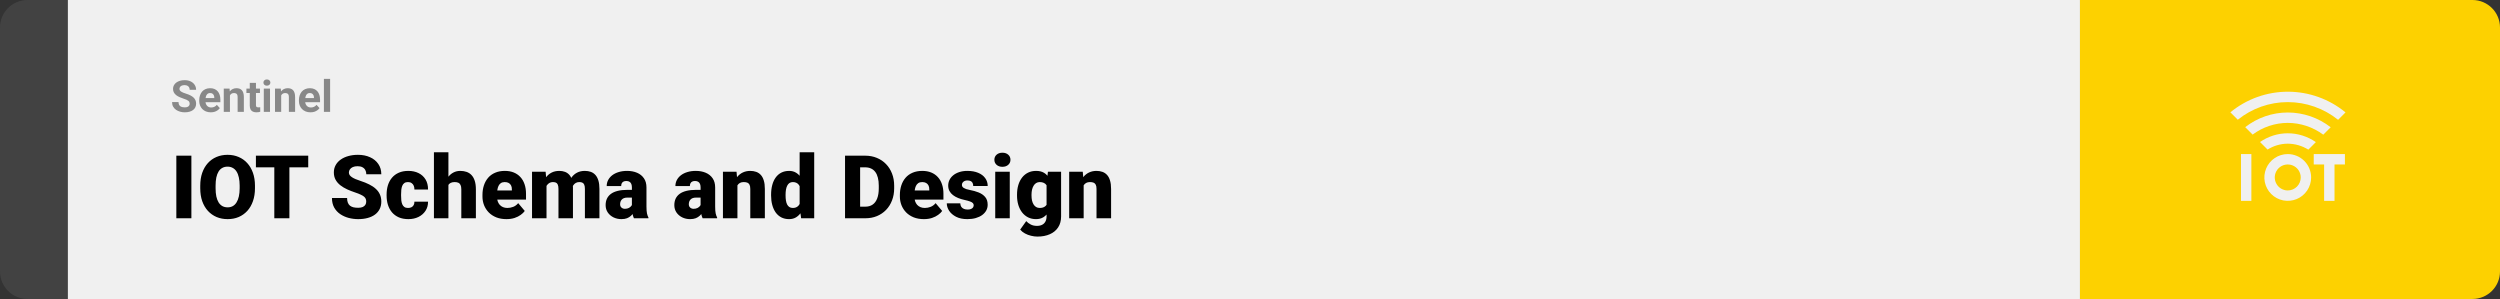 <svg width="1363" height="163" viewBox="0 0 1363 163" fill="none" xmlns="http://www.w3.org/2000/svg">
<rect x="0" y="0" width="1363" height="163" fill="#333333" stroke="none"/>
<path d="M0 15C0 6.716 6.716 0 15 0H37V163H15C6.716 163 0 156.284 0 148V15Z" fill="#424242"/>
<rect width="1097" height="163" transform="translate(37)" fill="#F0F0F0"/>
<path d="M103.406 56.535C103.406 56.23 103.359 55.957 103.266 55.715C103.18 55.465 103.016 55.238 102.773 55.035C102.531 54.824 102.191 54.617 101.754 54.414C101.316 54.211 100.75 54 100.055 53.781C99.281 53.531 98.547 53.25 97.852 52.938C97.164 52.625 96.555 52.262 96.023 51.848C95.5 51.426 95.086 50.938 94.781 50.383C94.484 49.828 94.336 49.184 94.336 48.449C94.336 47.738 94.492 47.094 94.805 46.516C95.117 45.93 95.555 45.43 96.117 45.016C96.68 44.594 97.344 44.27 98.109 44.043C98.883 43.816 99.731 43.703 100.652 43.703C101.91 43.703 103.008 43.93 103.945 44.383C104.883 44.836 105.609 45.457 106.125 46.246C106.648 47.035 106.91 47.938 106.91 48.953H103.418C103.418 48.453 103.312 48.016 103.102 47.641C102.898 47.258 102.586 46.957 102.164 46.738C101.75 46.52 101.227 46.41 100.594 46.41C99.984 46.41 99.477 46.504 99.07 46.691C98.664 46.871 98.359 47.117 98.156 47.43C97.953 47.734 97.852 48.078 97.852 48.461C97.852 48.75 97.922 49.012 98.062 49.246C98.211 49.48 98.43 49.699 98.719 49.902C99.008 50.105 99.363 50.297 99.785 50.477C100.207 50.656 100.695 50.832 101.25 51.004C102.18 51.285 102.996 51.602 103.699 51.953C104.41 52.305 105.004 52.699 105.48 53.137C105.957 53.574 106.316 54.07 106.559 54.625C106.801 55.18 106.922 55.809 106.922 56.512C106.922 57.254 106.777 57.918 106.488 58.504C106.199 59.09 105.781 59.586 105.234 59.992C104.688 60.398 104.035 60.707 103.277 60.918C102.52 61.129 101.672 61.234 100.734 61.234C99.891 61.234 99.059 61.125 98.238 60.906C97.418 60.68 96.672 60.34 96 59.887C95.336 59.434 94.805 58.855 94.406 58.152C94.008 57.449 93.809 56.617 93.809 55.656H97.336C97.336 56.188 97.418 56.637 97.582 57.004C97.746 57.371 97.977 57.668 98.273 57.895C98.578 58.121 98.938 58.285 99.352 58.387C99.773 58.488 100.234 58.539 100.734 58.539C101.344 58.539 101.844 58.453 102.234 58.281C102.633 58.109 102.926 57.871 103.113 57.566C103.309 57.262 103.406 56.918 103.406 56.535ZM114.938 61.234C113.953 61.234 113.07 61.078 112.289 60.766C111.508 60.445 110.844 60.004 110.297 59.441C109.758 58.879 109.344 58.227 109.055 57.484C108.766 56.734 108.621 55.938 108.621 55.094V54.625C108.621 53.664 108.758 52.785 109.031 51.988C109.305 51.191 109.695 50.5 110.203 49.914C110.719 49.328 111.344 48.879 112.078 48.566C112.812 48.246 113.641 48.086 114.562 48.086C115.461 48.086 116.258 48.234 116.953 48.531C117.648 48.828 118.23 49.25 118.699 49.797C119.176 50.344 119.535 51 119.777 51.766C120.02 52.523 120.141 53.367 120.141 54.297V55.703H110.062V53.453H116.824V53.195C116.824 52.727 116.738 52.309 116.566 51.941C116.402 51.566 116.152 51.27 115.816 51.051C115.48 50.832 115.051 50.723 114.527 50.723C114.082 50.723 113.699 50.82 113.379 51.016C113.059 51.211 112.797 51.484 112.594 51.836C112.398 52.188 112.25 52.602 112.148 53.078C112.055 53.547 112.008 54.062 112.008 54.625V55.094C112.008 55.602 112.078 56.07 112.219 56.5C112.367 56.93 112.574 57.301 112.84 57.613C113.113 57.926 113.441 58.168 113.824 58.34C114.215 58.512 114.656 58.598 115.148 58.598C115.758 58.598 116.324 58.48 116.848 58.246C117.379 58.004 117.836 57.641 118.219 57.156L119.859 58.938C119.594 59.32 119.23 59.688 118.77 60.039C118.316 60.391 117.77 60.68 117.129 60.906C116.488 61.125 115.758 61.234 114.938 61.234ZM125.367 51.027V61H121.992V48.32H125.156L125.367 51.027ZM124.875 54.215H123.961C123.961 53.277 124.082 52.434 124.324 51.684C124.566 50.926 124.906 50.281 125.344 49.75C125.781 49.211 126.301 48.801 126.902 48.52C127.512 48.23 128.191 48.086 128.941 48.086C129.535 48.086 130.078 48.172 130.57 48.344C131.062 48.516 131.484 48.789 131.836 49.164C132.195 49.539 132.469 50.035 132.656 50.652C132.852 51.27 132.949 52.023 132.949 52.914V61H129.551V52.902C129.551 52.34 129.473 51.902 129.316 51.59C129.16 51.277 128.93 51.059 128.625 50.934C128.328 50.801 127.961 50.734 127.523 50.734C127.07 50.734 126.676 50.824 126.34 51.004C126.012 51.184 125.738 51.434 125.52 51.754C125.309 52.066 125.148 52.434 125.039 52.855C124.93 53.277 124.875 53.73 124.875 54.215ZM141.727 48.32V50.711H134.344V48.32H141.727ZM136.172 45.191H139.547V57.18C139.547 57.547 139.594 57.828 139.688 58.023C139.789 58.219 139.938 58.355 140.133 58.434C140.328 58.504 140.574 58.539 140.871 58.539C141.082 58.539 141.27 58.531 141.434 58.516C141.605 58.492 141.75 58.469 141.867 58.445L141.879 60.93C141.59 61.023 141.277 61.098 140.941 61.152C140.605 61.207 140.234 61.234 139.828 61.234C139.086 61.234 138.438 61.113 137.883 60.871C137.336 60.621 136.914 60.223 136.617 59.676C136.32 59.129 136.172 58.41 136.172 57.52V45.191ZM147.211 48.32V61H143.824V48.32H147.211ZM143.613 45.016C143.613 44.523 143.785 44.117 144.129 43.797C144.473 43.477 144.934 43.316 145.512 43.316C146.082 43.316 146.539 43.477 146.883 43.797C147.234 44.117 147.41 44.523 147.41 45.016C147.41 45.508 147.234 45.914 146.883 46.234C146.539 46.555 146.082 46.715 145.512 46.715C144.934 46.715 144.473 46.555 144.129 46.234C143.785 45.914 143.613 45.508 143.613 45.016ZM153.305 51.027V61H149.93V48.32H153.094L153.305 51.027ZM152.812 54.215H151.898C151.898 53.277 152.02 52.434 152.262 51.684C152.504 50.926 152.844 50.281 153.281 49.75C153.719 49.211 154.238 48.801 154.84 48.52C155.449 48.23 156.129 48.086 156.879 48.086C157.473 48.086 158.016 48.172 158.508 48.344C159 48.516 159.422 48.789 159.773 49.164C160.133 49.539 160.406 50.035 160.594 50.652C160.789 51.27 160.887 52.023 160.887 52.914V61H157.488V52.902C157.488 52.34 157.41 51.902 157.254 51.59C157.098 51.277 156.867 51.059 156.562 50.934C156.266 50.801 155.898 50.734 155.461 50.734C155.008 50.734 154.613 50.824 154.277 51.004C153.949 51.184 153.676 51.434 153.457 51.754C153.246 52.066 153.086 52.434 152.977 52.855C152.867 53.277 152.812 53.73 152.812 54.215ZM169.289 61.234C168.305 61.234 167.422 61.078 166.641 60.766C165.859 60.445 165.195 60.004 164.648 59.441C164.109 58.879 163.695 58.227 163.406 57.484C163.117 56.734 162.973 55.938 162.973 55.094V54.625C162.973 53.664 163.109 52.785 163.383 51.988C163.656 51.191 164.047 50.5 164.555 49.914C165.07 49.328 165.695 48.879 166.43 48.566C167.164 48.246 167.992 48.086 168.914 48.086C169.812 48.086 170.609 48.234 171.305 48.531C172 48.828 172.582 49.25 173.051 49.797C173.527 50.344 173.887 51 174.129 51.766C174.371 52.523 174.492 53.367 174.492 54.297V55.703H164.414V53.453H171.176V53.195C171.176 52.727 171.09 52.309 170.918 51.941C170.754 51.566 170.504 51.27 170.168 51.051C169.832 50.832 169.402 50.723 168.879 50.723C168.434 50.723 168.051 50.82 167.73 51.016C167.41 51.211 167.148 51.484 166.945 51.836C166.75 52.188 166.602 52.602 166.5 53.078C166.406 53.547 166.359 54.062 166.359 54.625V55.094C166.359 55.602 166.43 56.07 166.57 56.5C166.719 56.93 166.926 57.301 167.191 57.613C167.465 57.926 167.793 58.168 168.176 58.34C168.566 58.512 169.008 58.598 169.5 58.598C170.109 58.598 170.676 58.48 171.199 58.246C171.73 58.004 172.188 57.641 172.57 57.156L174.211 58.938C173.945 59.32 173.582 59.688 173.121 60.039C172.668 60.391 172.121 60.68 171.48 60.906C170.84 61.125 170.109 61.234 169.289 61.234ZM179.977 43V61H176.59V43H179.977Z" fill="#888888"/>
<path d="M104.344 84.875V119H96.141V84.875H104.344ZM139.008 101.258V102.641C139.008 105.25 138.641 107.594 137.906 109.672C137.188 111.734 136.164 113.5 134.836 114.969C133.508 116.422 131.938 117.539 130.125 118.32C128.312 119.086 126.312 119.469 124.125 119.469C121.922 119.469 119.906 119.086 118.078 118.32C116.266 117.539 114.688 116.422 113.344 114.969C112.016 113.5 110.984 111.734 110.25 109.672C109.531 107.594 109.172 105.25 109.172 102.641V101.258C109.172 98.648 109.531 96.305 110.25 94.227C110.984 92.148 112.008 90.383 113.32 88.93C114.648 87.461 116.219 86.344 118.031 85.578C119.859 84.797 121.875 84.406 124.078 84.406C126.266 84.406 128.266 84.797 130.078 85.578C131.906 86.344 133.484 87.461 134.812 88.93C136.141 90.383 137.172 92.148 137.906 94.227C138.641 96.305 139.008 98.648 139.008 101.258ZM130.664 102.641V101.211C130.664 99.523 130.516 98.039 130.219 96.758C129.938 95.461 129.516 94.375 128.953 93.5C128.391 92.625 127.695 91.969 126.867 91.531C126.055 91.078 125.125 90.852 124.078 90.852C122.984 90.852 122.031 91.078 121.219 91.531C120.406 91.969 119.727 92.625 119.18 93.5C118.633 94.375 118.219 95.461 117.938 96.758C117.672 98.039 117.539 99.523 117.539 101.211V102.641C117.539 104.312 117.672 105.797 117.938 107.094C118.219 108.375 118.633 109.461 119.18 110.352C119.742 111.242 120.43 111.914 121.242 112.367C122.07 112.82 123.031 113.047 124.125 113.047C125.172 113.047 126.102 112.82 126.914 112.367C127.727 111.914 128.406 111.242 128.953 110.352C129.516 109.461 129.938 108.375 130.219 107.094C130.516 105.797 130.664 104.312 130.664 102.641ZM157.781 84.875V119H149.555V84.875H157.781ZM168.047 84.875V91.227H139.523V84.875H168.047ZM199.664 109.93C199.664 109.398 199.586 108.922 199.43 108.5C199.273 108.062 198.984 107.656 198.562 107.281C198.141 106.906 197.531 106.531 196.734 106.156C195.953 105.766 194.922 105.359 193.641 104.938C192.141 104.438 190.695 103.875 189.305 103.25C187.914 102.609 186.672 101.867 185.578 101.023C184.484 100.164 183.617 99.164 182.977 98.023C182.336 96.867 182.016 95.523 182.016 93.992C182.016 92.523 182.344 91.203 183 90.031C183.656 88.844 184.57 87.836 185.742 87.008C186.93 86.164 188.32 85.523 189.914 85.086C191.508 84.633 193.25 84.406 195.141 84.406C197.641 84.406 199.844 84.844 201.75 85.719C203.672 86.578 205.172 87.805 206.25 89.398C207.344 90.977 207.891 92.844 207.891 95H199.711C199.711 94.141 199.531 93.383 199.172 92.727C198.828 92.07 198.305 91.555 197.602 91.18C196.898 90.805 196.016 90.617 194.953 90.617C193.922 90.617 193.055 90.773 192.352 91.086C191.648 91.398 191.117 91.82 190.758 92.352C190.398 92.867 190.219 93.438 190.219 94.062C190.219 94.578 190.359 95.047 190.641 95.469C190.938 95.875 191.352 96.258 191.883 96.617C192.43 96.977 193.086 97.32 193.852 97.648C194.633 97.977 195.508 98.297 196.477 98.609C198.289 99.188 199.898 99.836 201.305 100.555C202.727 101.258 203.922 102.062 204.891 102.969C205.875 103.859 206.617 104.875 207.117 106.016C207.633 107.156 207.891 108.445 207.891 109.883C207.891 111.414 207.594 112.773 207 113.961C206.406 115.148 205.555 116.156 204.445 116.984C203.336 117.797 202.008 118.414 200.461 118.836C198.914 119.258 197.188 119.469 195.281 119.469C193.531 119.469 191.805 119.25 190.102 118.812C188.414 118.359 186.883 117.672 185.508 116.75C184.133 115.812 183.031 114.617 182.203 113.164C181.391 111.695 180.984 109.953 180.984 107.938H189.234C189.234 108.938 189.367 109.781 189.633 110.469C189.898 111.156 190.289 111.711 190.805 112.133C191.32 112.539 191.953 112.836 192.703 113.023C193.453 113.195 194.312 113.281 195.281 113.281C196.328 113.281 197.172 113.133 197.812 112.836C198.453 112.523 198.922 112.117 199.219 111.617C199.516 111.102 199.664 110.539 199.664 109.93ZM222.469 113.375C223.203 113.375 223.828 113.242 224.344 112.977C224.875 112.695 225.273 112.305 225.539 111.805C225.82 111.289 225.953 110.672 225.938 109.953H233.367C233.383 111.859 232.914 113.531 231.961 114.969C231.023 116.391 229.742 117.5 228.117 118.297C226.508 119.078 224.688 119.469 222.656 119.469C220.672 119.469 218.938 119.148 217.453 118.508C215.969 117.852 214.727 116.945 213.727 115.789C212.742 114.617 212 113.25 211.5 111.688C211.016 110.125 210.773 108.43 210.773 106.602V106.062C210.773 104.234 211.016 102.539 211.5 100.977C212 99.398 212.742 98.031 213.727 96.875C214.727 95.703 215.961 94.797 217.43 94.156C218.914 93.5 220.641 93.172 222.609 93.172C224.719 93.172 226.578 93.57 228.188 94.367C229.812 95.164 231.086 96.32 232.008 97.836C232.93 99.352 233.383 101.188 233.367 103.344H225.938C225.953 102.578 225.836 101.891 225.586 101.281C225.336 100.672 224.945 100.188 224.414 99.828C223.898 99.453 223.234 99.266 222.422 99.266C221.609 99.266 220.953 99.445 220.453 99.805C219.953 100.164 219.57 100.664 219.305 101.305C219.055 101.93 218.883 102.648 218.789 103.461C218.711 104.273 218.672 105.141 218.672 106.062V106.602C218.672 107.539 218.711 108.422 218.789 109.25C218.883 110.062 219.062 110.781 219.328 111.406C219.594 112.016 219.977 112.5 220.477 112.859C220.977 113.203 221.641 113.375 222.469 113.375ZM244.477 83V119H236.578V83H244.477ZM243.539 105.453L241.688 105.5C241.688 103.719 241.906 102.078 242.344 100.578C242.781 99.078 243.406 97.773 244.219 96.664C245.031 95.555 246.008 94.695 247.148 94.086C248.289 93.477 249.555 93.172 250.945 93.172C252.195 93.172 253.336 93.352 254.367 93.711C255.414 94.07 256.312 94.648 257.062 95.445C257.828 96.242 258.414 97.281 258.82 98.562C259.242 99.844 259.453 101.406 259.453 103.25V119H251.508V103.203C251.508 102.172 251.359 101.375 251.062 100.812C250.781 100.234 250.375 99.836 249.844 99.617C249.312 99.383 248.664 99.266 247.898 99.266C246.977 99.266 246.227 99.422 245.648 99.734C245.07 100.047 244.625 100.484 244.312 101.047C244.016 101.594 243.812 102.242 243.703 102.992C243.594 103.742 243.539 104.562 243.539 105.453ZM276.117 119.469C274.055 119.469 272.211 119.148 270.586 118.508C268.961 117.852 267.586 116.953 266.461 115.812C265.352 114.672 264.5 113.359 263.906 111.875C263.328 110.391 263.039 108.82 263.039 107.164V106.273C263.039 104.414 263.297 102.695 263.812 101.117C264.328 99.523 265.094 98.133 266.109 96.945C267.125 95.758 268.398 94.836 269.93 94.18C271.461 93.508 273.242 93.172 275.273 93.172C277.07 93.172 278.68 93.461 280.102 94.039C281.523 94.617 282.727 95.445 283.711 96.523C284.711 97.602 285.469 98.906 285.984 100.438C286.516 101.969 286.781 103.688 286.781 105.594V108.805H266.062V103.859H279.07V103.25C279.086 102.406 278.938 101.688 278.625 101.094C278.328 100.5 277.891 100.047 277.312 99.734C276.734 99.422 276.031 99.266 275.203 99.266C274.344 99.266 273.633 99.453 273.07 99.828C272.523 100.203 272.094 100.719 271.781 101.375C271.484 102.016 271.273 102.758 271.148 103.602C271.023 104.445 270.961 105.336 270.961 106.273V107.164C270.961 108.102 271.086 108.953 271.336 109.719C271.602 110.484 271.977 111.141 272.461 111.688C272.961 112.219 273.555 112.633 274.242 112.93C274.945 113.227 275.742 113.375 276.633 113.375C277.711 113.375 278.773 113.172 279.82 112.766C280.867 112.359 281.766 111.688 282.516 110.75L286.102 115.016C285.586 115.75 284.852 116.461 283.898 117.148C282.961 117.836 281.836 118.398 280.523 118.836C279.211 119.258 277.742 119.469 276.117 119.469ZM297.961 99.008V119H290.062V93.641H297.469L297.961 99.008ZM297 105.453L295.195 105.5C295.195 103.719 295.406 102.078 295.828 100.578C296.25 99.078 296.875 97.773 297.703 96.664C298.531 95.555 299.547 94.695 300.75 94.086C301.969 93.477 303.375 93.172 304.969 93.172C306.078 93.172 307.086 93.344 307.992 93.688C308.898 94.016 309.68 94.539 310.336 95.258C310.992 95.961 311.492 96.883 311.836 98.023C312.195 99.148 312.375 100.5 312.375 102.078V119H304.477V103.086C304.477 102.008 304.352 101.195 304.102 100.648C303.867 100.102 303.523 99.734 303.07 99.547C302.617 99.359 302.062 99.266 301.406 99.266C300.719 99.266 300.102 99.422 299.555 99.734C299.008 100.047 298.539 100.484 298.148 101.047C297.773 101.594 297.484 102.242 297.281 102.992C297.094 103.742 297 104.562 297 105.453ZM311.484 105.453L309.281 105.5C309.281 103.719 309.477 102.078 309.867 100.578C310.273 99.078 310.875 97.773 311.672 96.664C312.484 95.555 313.492 94.695 314.695 94.086C315.898 93.477 317.297 93.172 318.891 93.172C320.047 93.172 321.109 93.344 322.078 93.688C323.047 94.031 323.883 94.586 324.586 95.352C325.289 96.117 325.836 97.133 326.227 98.398C326.617 99.648 326.812 101.195 326.812 103.039V119H318.891V103.039C318.891 101.992 318.766 101.203 318.516 100.672C318.281 100.125 317.938 99.758 317.484 99.57C317.031 99.367 316.492 99.266 315.867 99.266C315.117 99.266 314.469 99.422 313.922 99.734C313.375 100.047 312.914 100.484 312.539 101.047C312.18 101.594 311.914 102.242 311.742 102.992C311.57 103.742 311.484 104.562 311.484 105.453ZM344.508 112.625V102.172C344.508 101.453 344.406 100.836 344.203 100.32C344 99.805 343.68 99.406 343.242 99.125C342.805 98.828 342.219 98.68 341.484 98.68C340.891 98.68 340.383 98.781 339.961 98.984C339.539 99.188 339.219 99.492 339 99.898C338.781 100.305 338.672 100.82 338.672 101.445H330.773C330.773 100.273 331.031 99.188 331.547 98.188C332.078 97.172 332.828 96.289 333.797 95.539C334.781 94.789 335.953 94.211 337.312 93.805C338.688 93.383 340.219 93.172 341.906 93.172C343.922 93.172 345.719 93.508 347.297 94.18C348.891 94.852 350.148 95.859 351.07 97.203C351.992 98.531 352.453 100.203 352.453 102.219V112.602C352.453 114.258 352.547 115.516 352.734 116.375C352.922 117.219 353.188 117.961 353.531 118.602V119H345.609C345.234 118.219 344.953 117.266 344.766 116.141C344.594 115 344.508 113.828 344.508 112.625ZM345.469 103.508L345.516 107.727H342.023C341.289 107.727 340.664 107.828 340.148 108.031C339.648 108.234 339.242 108.516 338.93 108.875C338.633 109.219 338.414 109.609 338.273 110.047C338.148 110.484 338.086 110.945 338.086 111.43C338.086 111.898 338.195 112.32 338.414 112.695C338.648 113.055 338.961 113.336 339.352 113.539C339.742 113.742 340.18 113.844 340.664 113.844C341.539 113.844 342.281 113.68 342.891 113.352C343.516 113.008 343.992 112.594 344.32 112.109C344.648 111.625 344.812 111.172 344.812 110.75L346.547 113.984C346.234 114.609 345.875 115.242 345.469 115.883C345.078 116.523 344.586 117.117 343.992 117.664C343.414 118.195 342.703 118.633 341.859 118.977C341.016 119.305 339.992 119.469 338.789 119.469C337.227 119.469 335.789 119.148 334.477 118.508C333.18 117.867 332.141 116.977 331.359 115.836C330.578 114.68 330.188 113.352 330.188 111.852C330.188 110.539 330.422 109.367 330.891 108.336C331.375 107.305 332.102 106.43 333.07 105.711C334.039 104.992 335.273 104.445 336.773 104.07C338.273 103.695 340.039 103.508 342.07 103.508H345.469ZM381.961 112.625V102.172C381.961 101.453 381.859 100.836 381.656 100.32C381.453 99.805 381.133 99.406 380.695 99.125C380.258 98.828 379.672 98.68 378.938 98.68C378.344 98.68 377.836 98.781 377.414 98.984C376.992 99.188 376.672 99.492 376.453 99.898C376.234 100.305 376.125 100.82 376.125 101.445H368.227C368.227 100.273 368.484 99.188 369 98.188C369.531 97.172 370.281 96.289 371.25 95.539C372.234 94.789 373.406 94.211 374.766 93.805C376.141 93.383 377.672 93.172 379.359 93.172C381.375 93.172 383.172 93.508 384.75 94.18C386.344 94.852 387.602 95.859 388.523 97.203C389.445 98.531 389.906 100.203 389.906 102.219V112.602C389.906 114.258 390 115.516 390.188 116.375C390.375 117.219 390.641 117.961 390.984 118.602V119H383.062C382.688 118.219 382.406 117.266 382.219 116.141C382.047 115 381.961 113.828 381.961 112.625ZM382.922 103.508L382.969 107.727H379.477C378.742 107.727 378.117 107.828 377.602 108.031C377.102 108.234 376.695 108.516 376.383 108.875C376.086 109.219 375.867 109.609 375.727 110.047C375.602 110.484 375.539 110.945 375.539 111.43C375.539 111.898 375.648 112.32 375.867 112.695C376.102 113.055 376.414 113.336 376.805 113.539C377.195 113.742 377.633 113.844 378.117 113.844C378.992 113.844 379.734 113.68 380.344 113.352C380.969 113.008 381.445 112.594 381.773 112.109C382.102 111.625 382.266 111.172 382.266 110.75L384 113.984C383.688 114.609 383.328 115.242 382.922 115.883C382.531 116.523 382.039 117.117 381.445 117.664C380.867 118.195 380.156 118.633 379.312 118.977C378.469 119.305 377.445 119.469 376.242 119.469C374.68 119.469 373.242 119.148 371.93 118.508C370.633 117.867 369.594 116.977 368.812 115.836C368.031 114.68 367.641 113.352 367.641 111.852C367.641 110.539 367.875 109.367 368.344 108.336C368.828 107.305 369.555 106.43 370.523 105.711C371.492 104.992 372.727 104.445 374.227 104.07C375.727 103.695 377.492 103.508 379.523 103.508H382.922ZM402.047 99.055V119H394.148V93.641H401.555L402.047 99.055ZM401.109 105.453L399.258 105.5C399.258 103.562 399.492 101.836 399.961 100.32C400.43 98.789 401.094 97.492 401.953 96.43C402.812 95.367 403.836 94.562 405.023 94.016C406.227 93.453 407.562 93.172 409.031 93.172C410.203 93.172 411.273 93.344 412.242 93.688C413.227 94.031 414.07 94.586 414.773 95.352C415.492 96.117 416.039 97.133 416.414 98.398C416.805 99.648 417 101.195 417 103.039V119H409.055V103.016C409.055 102 408.914 101.227 408.633 100.695C408.352 100.148 407.945 99.773 407.414 99.57C406.883 99.367 406.234 99.266 405.469 99.266C404.656 99.266 403.969 99.422 403.406 99.734C402.844 100.047 402.391 100.484 402.047 101.047C401.719 101.594 401.477 102.242 401.32 102.992C401.18 103.742 401.109 104.562 401.109 105.453ZM435.961 113.188V83H443.906V119H436.781L435.961 113.188ZM420.398 106.625V106.133C420.398 104.211 420.609 102.461 421.031 100.883C421.453 99.289 422.078 97.922 422.906 96.781C423.734 95.625 424.766 94.734 426 94.109C427.234 93.484 428.656 93.172 430.266 93.172C431.703 93.172 432.961 93.508 434.039 94.18C435.117 94.836 436.039 95.758 436.805 96.945C437.57 98.133 438.195 99.523 438.68 101.117C439.164 102.695 439.531 104.398 439.781 106.227V106.812C439.531 108.531 439.164 110.156 438.68 111.688C438.195 113.203 437.57 114.547 436.805 115.719C436.039 116.891 435.109 117.812 434.016 118.484C432.938 119.141 431.672 119.469 430.219 119.469C428.609 119.469 427.188 119.148 425.953 118.508C424.734 117.867 423.711 116.969 422.883 115.812C422.07 114.656 421.453 113.297 421.031 111.734C420.609 110.172 420.398 108.469 420.398 106.625ZM428.297 106.133V106.625C428.297 107.578 428.359 108.461 428.484 109.273C428.609 110.086 428.82 110.805 429.117 111.43C429.43 112.039 429.836 112.516 430.336 112.859C430.852 113.203 431.484 113.375 432.234 113.375C433.25 113.375 434.086 113.133 434.742 112.648C435.414 112.164 435.906 111.477 436.219 110.586C436.547 109.695 436.688 108.648 436.641 107.445V105.594C436.672 104.562 436.602 103.656 436.43 102.875C436.258 102.078 435.984 101.414 435.609 100.883C435.25 100.352 434.789 99.953 434.227 99.688C433.68 99.406 433.031 99.266 432.281 99.266C431.547 99.266 430.922 99.438 430.406 99.781C429.906 100.125 429.5 100.609 429.188 101.234C428.875 101.844 428.648 102.57 428.508 103.414C428.367 104.242 428.297 105.148 428.297 106.133ZM471.797 119H464.227L464.273 112.672H471.797C473.359 112.672 474.68 112.297 475.758 111.547C476.852 110.797 477.68 109.68 478.242 108.195C478.82 106.695 479.109 104.852 479.109 102.664V101.188C479.109 99.547 478.945 98.109 478.617 96.875C478.305 95.625 477.836 94.586 477.211 93.758C476.586 92.914 475.805 92.281 474.867 91.859C473.945 91.438 472.883 91.227 471.68 91.227H464.086V84.875H471.68C473.992 84.875 476.109 85.273 478.031 86.07C479.969 86.852 481.641 87.977 483.047 89.445C484.469 90.898 485.562 92.625 486.328 94.625C487.109 96.609 487.5 98.812 487.5 101.234V102.664C487.5 105.07 487.109 107.273 486.328 109.273C485.562 111.273 484.477 113 483.07 114.453C481.664 115.906 480 117.031 478.078 117.828C476.172 118.609 474.078 119 471.797 119ZM468.938 84.875V119H460.711V84.875H468.938ZM503.695 119.469C501.633 119.469 499.789 119.148 498.164 118.508C496.539 117.852 495.164 116.953 494.039 115.812C492.93 114.672 492.078 113.359 491.484 111.875C490.906 110.391 490.617 108.82 490.617 107.164V106.273C490.617 104.414 490.875 102.695 491.391 101.117C491.906 99.523 492.672 98.133 493.688 96.945C494.703 95.758 495.977 94.836 497.508 94.18C499.039 93.508 500.82 93.172 502.852 93.172C504.648 93.172 506.258 93.461 507.68 94.039C509.102 94.617 510.305 95.445 511.289 96.523C512.289 97.602 513.047 98.906 513.562 100.438C514.094 101.969 514.359 103.688 514.359 105.594V108.805H493.641V103.859H506.648V103.25C506.664 102.406 506.516 101.688 506.203 101.094C505.906 100.5 505.469 100.047 504.891 99.734C504.312 99.422 503.609 99.266 502.781 99.266C501.922 99.266 501.211 99.453 500.648 99.828C500.102 100.203 499.672 100.719 499.359 101.375C499.062 102.016 498.852 102.758 498.727 103.602C498.602 104.445 498.539 105.336 498.539 106.273V107.164C498.539 108.102 498.664 108.953 498.914 109.719C499.18 110.484 499.555 111.141 500.039 111.688C500.539 112.219 501.133 112.633 501.82 112.93C502.523 113.227 503.32 113.375 504.211 113.375C505.289 113.375 506.352 113.172 507.398 112.766C508.445 112.359 509.344 111.688 510.094 110.75L513.68 115.016C513.164 115.75 512.43 116.461 511.477 117.148C510.539 117.836 509.414 118.398 508.102 118.836C506.789 119.258 505.32 119.469 503.695 119.469ZM530.859 111.875C530.859 111.438 530.711 111.062 530.414 110.75C530.133 110.422 529.633 110.125 528.914 109.859C528.195 109.578 527.188 109.297 525.891 109.016C524.656 108.75 523.492 108.398 522.398 107.961C521.32 107.523 520.375 106.992 519.562 106.367C518.75 105.742 518.109 105 517.641 104.141C517.188 103.281 516.961 102.297 516.961 101.188C516.961 100.109 517.188 99.094 517.641 98.141C518.109 97.172 518.789 96.32 519.68 95.586C520.586 94.836 521.688 94.25 522.984 93.828C524.281 93.391 525.758 93.172 527.414 93.172C529.695 93.172 531.664 93.523 533.32 94.227C534.977 94.914 536.25 95.883 537.141 97.133C538.047 98.367 538.5 99.797 538.5 101.422H530.602C530.602 100.781 530.492 100.234 530.273 99.781C530.07 99.328 529.734 98.984 529.266 98.75C528.797 98.5 528.172 98.375 527.391 98.375C526.844 98.375 526.344 98.477 525.891 98.68C525.453 98.883 525.102 99.164 524.836 99.523C524.57 99.883 524.438 100.305 524.438 100.789C524.438 101.133 524.516 101.445 524.672 101.727C524.844 101.992 525.102 102.242 525.445 102.477C525.789 102.695 526.227 102.898 526.758 103.086C527.289 103.258 527.93 103.414 528.68 103.555C530.383 103.867 531.977 104.312 533.461 104.891C534.945 105.469 536.148 106.289 537.07 107.352C538.008 108.414 538.477 109.844 538.477 111.641C538.477 112.766 538.219 113.805 537.703 114.758C537.188 115.695 536.445 116.523 535.477 117.242C534.508 117.945 533.344 118.492 531.984 118.883C530.625 119.273 529.094 119.469 527.391 119.469C524.969 119.469 522.922 119.039 521.25 118.18C519.578 117.305 518.312 116.211 517.453 114.898C516.609 113.57 516.188 112.227 516.188 110.867H523.547C523.578 111.648 523.766 112.289 524.109 112.789C524.469 113.289 524.945 113.656 525.539 113.891C526.133 114.125 526.82 114.242 527.602 114.242C528.32 114.242 528.914 114.141 529.383 113.938C529.867 113.734 530.234 113.461 530.484 113.117C530.734 112.758 530.859 112.344 530.859 111.875ZM550.523 93.641V119H542.602V93.641H550.523ZM542.133 87.102C542.133 85.977 542.539 85.055 543.352 84.336C544.164 83.617 545.219 83.258 546.516 83.258C547.812 83.258 548.867 83.617 549.68 84.336C550.492 85.055 550.898 85.977 550.898 87.102C550.898 88.227 550.492 89.148 549.68 89.867C548.867 90.586 547.812 90.945 546.516 90.945C545.219 90.945 544.164 90.586 543.352 89.867C542.539 89.148 542.133 88.227 542.133 87.102ZM571.336 93.641H578.508V118.016C578.508 120.359 577.969 122.344 576.891 123.969C575.812 125.609 574.305 126.852 572.367 127.695C570.445 128.555 568.195 128.984 565.617 128.984C564.477 128.984 563.312 128.836 562.125 128.539C560.938 128.258 559.828 127.836 558.797 127.273C557.766 126.711 556.898 126.016 556.195 125.188L559.5 120.547C560.141 121.266 560.945 121.875 561.914 122.375C562.883 122.891 564.023 123.148 565.336 123.148C566.477 123.148 567.43 122.945 568.195 122.539C568.977 122.133 569.57 121.539 569.977 120.758C570.383 119.992 570.586 119.062 570.586 117.969V99.641L571.336 93.641ZM554.484 106.625V106.133C554.484 104.211 554.719 102.461 555.188 100.883C555.672 99.289 556.359 97.922 557.25 96.781C558.156 95.625 559.25 94.734 560.531 94.109C561.812 93.484 563.258 93.172 564.867 93.172C566.602 93.172 568.023 93.508 569.133 94.18C570.258 94.836 571.156 95.758 571.828 96.945C572.516 98.133 573.047 99.523 573.422 101.117C573.812 102.695 574.141 104.398 574.406 106.227V106.812C574.141 108.531 573.773 110.156 573.305 111.688C572.852 113.203 572.258 114.547 571.523 115.719C570.789 116.891 569.867 117.812 568.758 118.484C567.664 119.141 566.352 119.469 564.82 119.469C563.227 119.469 561.789 119.148 560.508 118.508C559.242 117.867 558.156 116.969 557.25 115.812C556.359 114.656 555.672 113.297 555.188 111.734C554.719 110.172 554.484 108.469 554.484 106.625ZM562.383 106.133V106.625C562.383 107.578 562.469 108.461 562.641 109.273C562.828 110.086 563.109 110.805 563.484 111.43C563.859 112.039 564.32 112.516 564.867 112.859C565.43 113.203 566.086 113.375 566.836 113.375C567.977 113.375 568.898 113.133 569.602 112.648C570.305 112.164 570.812 111.477 571.125 110.586C571.438 109.695 571.57 108.648 571.523 107.445V105.594C571.555 104.562 571.484 103.656 571.312 102.875C571.141 102.078 570.867 101.414 570.492 100.883C570.133 100.352 569.648 99.953 569.039 99.688C568.445 99.406 567.727 99.266 566.883 99.266C566.148 99.266 565.5 99.438 564.938 99.781C564.375 100.125 563.906 100.609 563.531 101.234C563.156 101.844 562.867 102.57 562.664 103.414C562.477 104.242 562.383 105.148 562.383 106.133ZM590.812 99.055V119H582.914V93.641H590.32L590.812 99.055ZM589.875 105.453L588.023 105.5C588.023 103.562 588.258 101.836 588.727 100.32C589.195 98.789 589.859 97.492 590.719 96.43C591.578 95.367 592.602 94.562 593.789 94.016C594.992 93.453 596.328 93.172 597.797 93.172C598.969 93.172 600.039 93.344 601.008 93.688C601.992 94.031 602.836 94.586 603.539 95.352C604.258 96.117 604.805 97.133 605.18 98.398C605.57 99.648 605.766 101.195 605.766 103.039V119H597.82V103.016C597.82 102 597.68 101.227 597.398 100.695C597.117 100.148 596.711 99.773 596.18 99.57C595.648 99.367 595 99.266 594.234 99.266C593.422 99.266 592.734 99.422 592.172 99.734C591.609 100.047 591.156 100.484 590.812 101.047C590.484 101.594 590.242 102.242 590.086 102.992C589.945 103.742 589.875 104.562 589.875 105.453Z" fill="black"/>
<path d="M1134 0H1348C1356.28 0 1363 6.716 1363 15V148C1363 156.284 1356.28 163 1348 163H1134V0Z" fill="#FDD100"/>
<path d="M1227.45 84V109.5H1221.78V84H1227.45ZM1278.45 84V89.667H1272.78V109.5H1267.11V89.667H1261.45V84H1278.45ZM1247.28 78.333C1251.25 78.355 1255.14 79.482 1258.5 81.589L1262.6 77.481C1258.1 74.355 1252.76 72.675 1247.28 72.667C1241.88 72.677 1236.6 74.338 1232.17 77.427L1236.28 81.543C1239.57 79.466 1243.38 78.354 1247.28 78.333Z" fill="#F0F0F0"/>
<path d="M1247.28 67C1254.26 67.016 1261.04 69.27 1266.64 73.432L1270.69 69.38C1263.99 64.174 1255.76 61.343 1247.28 61.333C1238.87 61.343 1230.71 64.157 1224.09 69.329L1228.13 73.381C1233.66 69.251 1240.38 67.014 1247.28 67Z" fill="#F0F0F0"/>
<path d="M1247.28 55.667C1257.26 55.668 1266.94 59.076 1274.73 65.328L1278.77 61.279C1269.93 53.996 1258.84 50.009 1247.39 50C1235.94 49.991 1224.85 53.961 1216 61.231L1220.04 65.28C1227.76 59.062 1237.37 55.67 1247.28 55.667ZM1247.28 84C1244.76 84 1242.29 84.748 1240.2 86.149C1238.1 87.55 1236.47 89.541 1235.5 91.871C1234.54 94.201 1234.28 96.764 1234.77 99.237C1235.27 101.711 1236.48 103.982 1238.26 105.766C1240.05 107.549 1242.32 108.763 1244.79 109.255C1247.27 109.747 1249.83 109.494 1252.16 108.529C1254.49 107.564 1256.48 105.93 1257.88 103.833C1259.28 101.737 1260.03 99.272 1260.03 96.75C1260.03 93.368 1258.69 90.125 1256.3 87.734C1253.9 85.343 1250.66 84 1247.28 84ZM1247.28 103.833C1245.88 103.833 1244.51 103.418 1243.34 102.64C1242.18 101.861 1241.27 100.755 1240.74 99.461C1240.2 98.166 1240.06 96.742 1240.33 95.368C1240.61 93.994 1241.28 92.732 1242.27 91.741C1243.26 90.751 1244.52 90.076 1245.9 89.803C1247.27 89.529 1248.7 89.67 1249.99 90.206C1251.28 90.742 1252.39 91.65 1253.17 92.815C1253.95 93.98 1254.36 95.349 1254.36 96.75C1254.36 98.629 1253.62 100.43 1252.29 101.759C1250.96 103.087 1249.16 103.833 1247.28 103.833Z" fill="#F0F0F0"/>
</svg>
